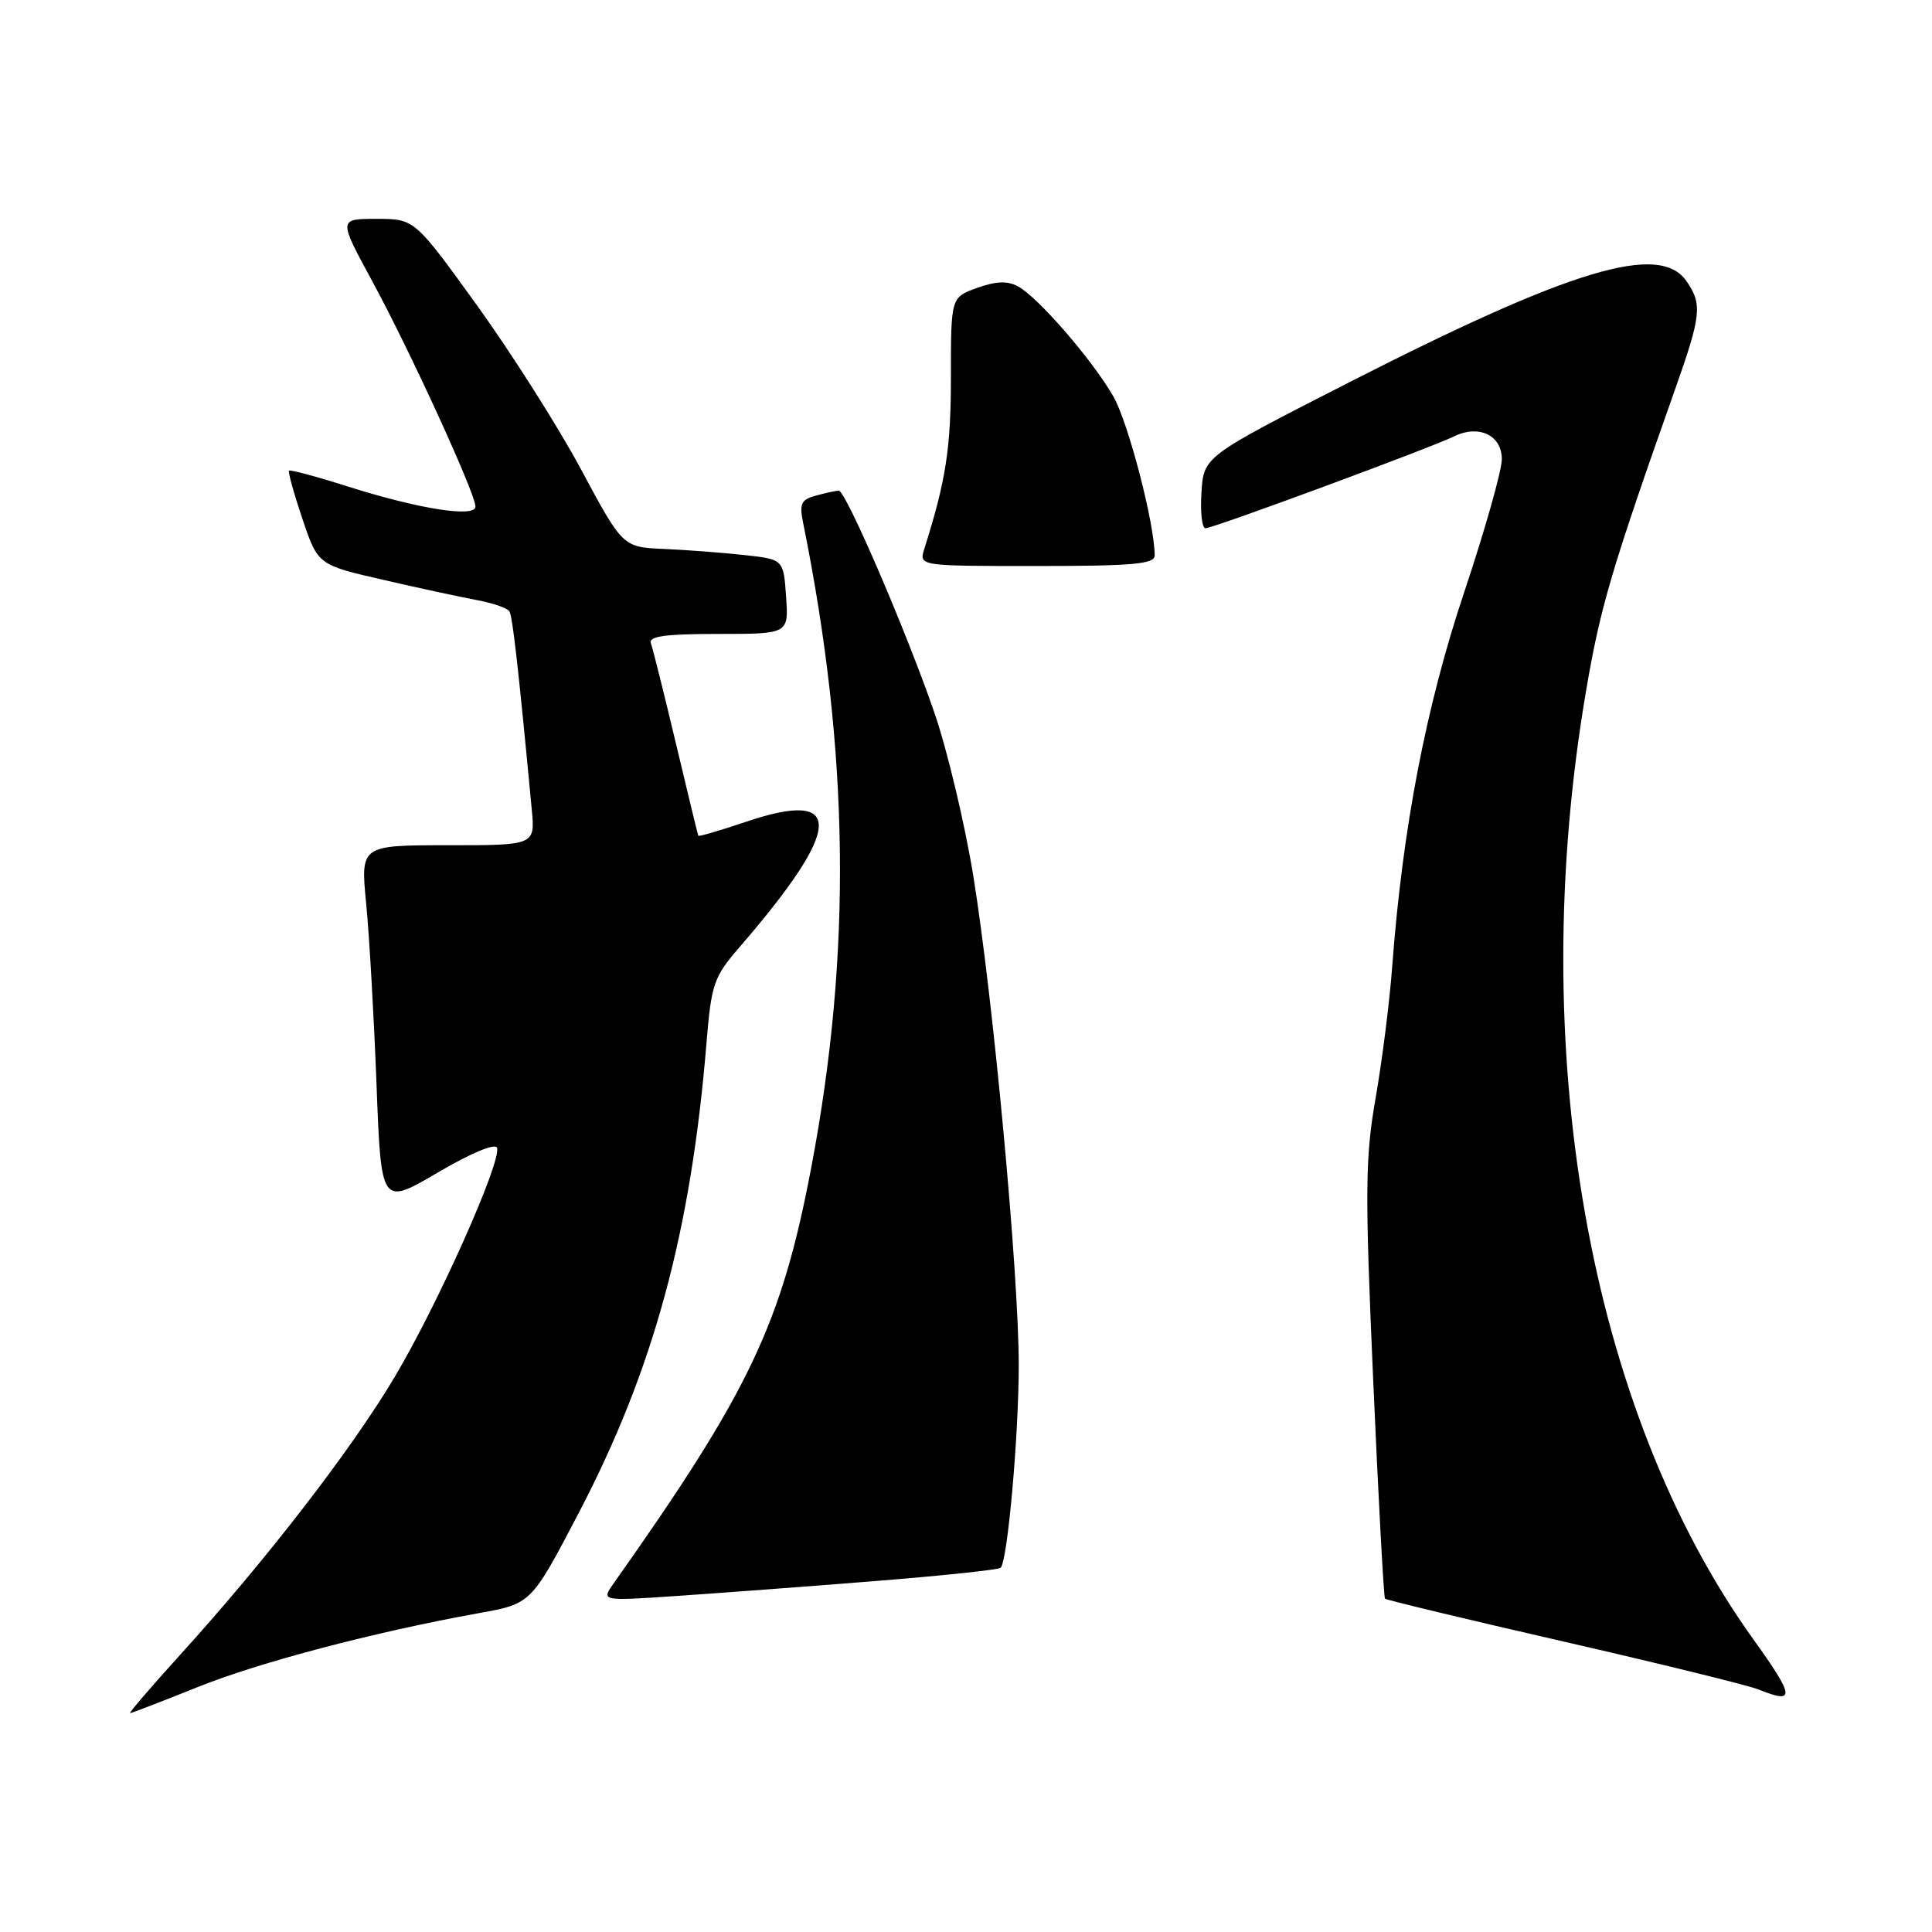 <?xml version="1.0" encoding="UTF-8" standalone="no"?>
<!DOCTYPE svg PUBLIC "-//W3C//DTD SVG 1.1//EN" "http://www.w3.org/Graphics/SVG/1.1/DTD/svg11.dtd" >
<svg xmlns="http://www.w3.org/2000/svg" xmlns:xlink="http://www.w3.org/1999/xlink" version="1.1" viewBox="0 0 256 256">
 <g >
 <path fill="currentColor"
d=" M 26.06 223.60 C 34.31 220.27 49.56 216.26 63.45 213.75 C 70.39 212.50 70.39 212.50 76.67 200.50 C 86.61 181.48 91.56 163.26 93.62 138.13 C 94.25 130.42 94.59 129.44 97.90 125.61 C 111.71 109.65 112.01 104.45 98.85 108.89 C 95.44 110.04 92.60 110.88 92.53 110.74 C 92.46 110.61 91.13 105.10 89.56 98.50 C 87.99 91.90 86.50 85.94 86.25 85.25 C 85.90 84.31 88.08 84.00 95.14 84.00 C 104.50 84.00 104.50 84.00 104.16 79.06 C 103.82 74.12 103.82 74.12 98.66 73.55 C 95.82 73.24 91.03 72.87 88.01 72.74 C 82.52 72.50 82.52 72.50 77.01 62.23 C 73.98 56.58 67.77 46.80 63.22 40.48 C 54.93 29.00 54.93 29.00 49.89 29.00 C 44.84 29.00 44.84 29.00 49.32 37.25 C 54.31 46.44 63.00 65.40 63.00 67.12 C 63.00 68.63 55.51 67.45 46.04 64.45 C 41.94 63.14 38.46 62.21 38.30 62.37 C 38.14 62.52 38.94 65.40 40.07 68.75 C 42.13 74.85 42.13 74.85 50.82 76.84 C 55.59 77.94 61.19 79.15 63.26 79.53 C 65.33 79.91 67.24 80.58 67.50 81.01 C 67.92 81.68 68.69 88.49 70.46 107.25 C 70.91 112.00 70.91 112.00 59.34 112.00 C 47.77 112.00 47.77 112.00 48.52 119.75 C 48.94 124.01 49.55 134.76 49.89 143.64 C 50.50 159.77 50.50 159.77 58.00 155.37 C 62.40 152.79 65.64 151.43 65.86 152.09 C 66.47 153.92 58.01 172.87 52.27 182.50 C 46.55 192.11 35.34 206.63 23.89 219.25 C 20.03 223.51 17.03 227.00 17.24 227.00 C 17.44 227.00 21.41 225.47 26.06 223.60 Z  M 232.35 217.25 C 210.52 186.87 202.08 139.09 210.15 91.61 C 212.04 80.48 213.52 75.45 221.90 51.75 C 225.44 41.76 225.60 40.30 223.44 37.22 C 219.87 32.12 208.19 35.64 178.50 50.80 C 159.50 60.50 159.50 60.50 159.20 65.25 C 159.03 67.86 159.27 70.00 159.73 70.00 C 160.75 70.00 189.61 59.33 192.63 57.84 C 195.94 56.21 199.00 57.65 199.00 60.85 C 199.00 62.35 196.76 70.25 194.03 78.42 C 188.96 93.55 185.85 109.72 184.48 128.00 C 184.14 132.68 183.14 140.54 182.28 145.48 C 180.89 153.41 180.85 157.78 181.96 182.98 C 182.65 198.66 183.35 211.65 183.52 211.83 C 183.69 212.01 194.33 214.57 207.17 217.51 C 220.00 220.45 231.62 223.31 233.00 223.86 C 237.93 225.85 237.83 224.89 232.35 217.25 Z  M 115.81 209.51 C 124.78 208.80 132.33 208.00 132.59 207.74 C 133.51 206.83 134.98 190.33 134.99 180.94 C 135.00 168.81 131.61 132.34 128.96 116.02 C 127.84 109.16 125.54 99.48 123.84 94.52 C 120.20 83.90 112.07 64.99 111.14 65.01 C 110.79 65.02 109.44 65.31 108.15 65.66 C 106.13 66.20 105.89 66.72 106.44 69.39 C 112.56 99.68 112.89 126.27 107.50 154.68 C 103.56 175.42 99.35 184.29 81.30 209.82 C 79.66 212.15 79.66 212.15 89.58 211.48 C 95.04 211.11 106.84 210.23 115.81 209.51 Z  M 153.00 73.61 C 153.00 69.41 149.50 55.95 147.51 52.50 C 144.70 47.63 137.51 39.34 134.86 37.93 C 133.50 37.19 131.93 37.26 129.47 38.15 C 126.00 39.40 126.00 39.40 126.00 49.98 C 126.00 59.41 125.35 63.63 122.47 72.75 C 121.77 75.00 121.77 75.00 137.38 75.00 C 150.07 75.00 153.00 74.74 153.00 73.61 Z "/>
</g>
</svg>
